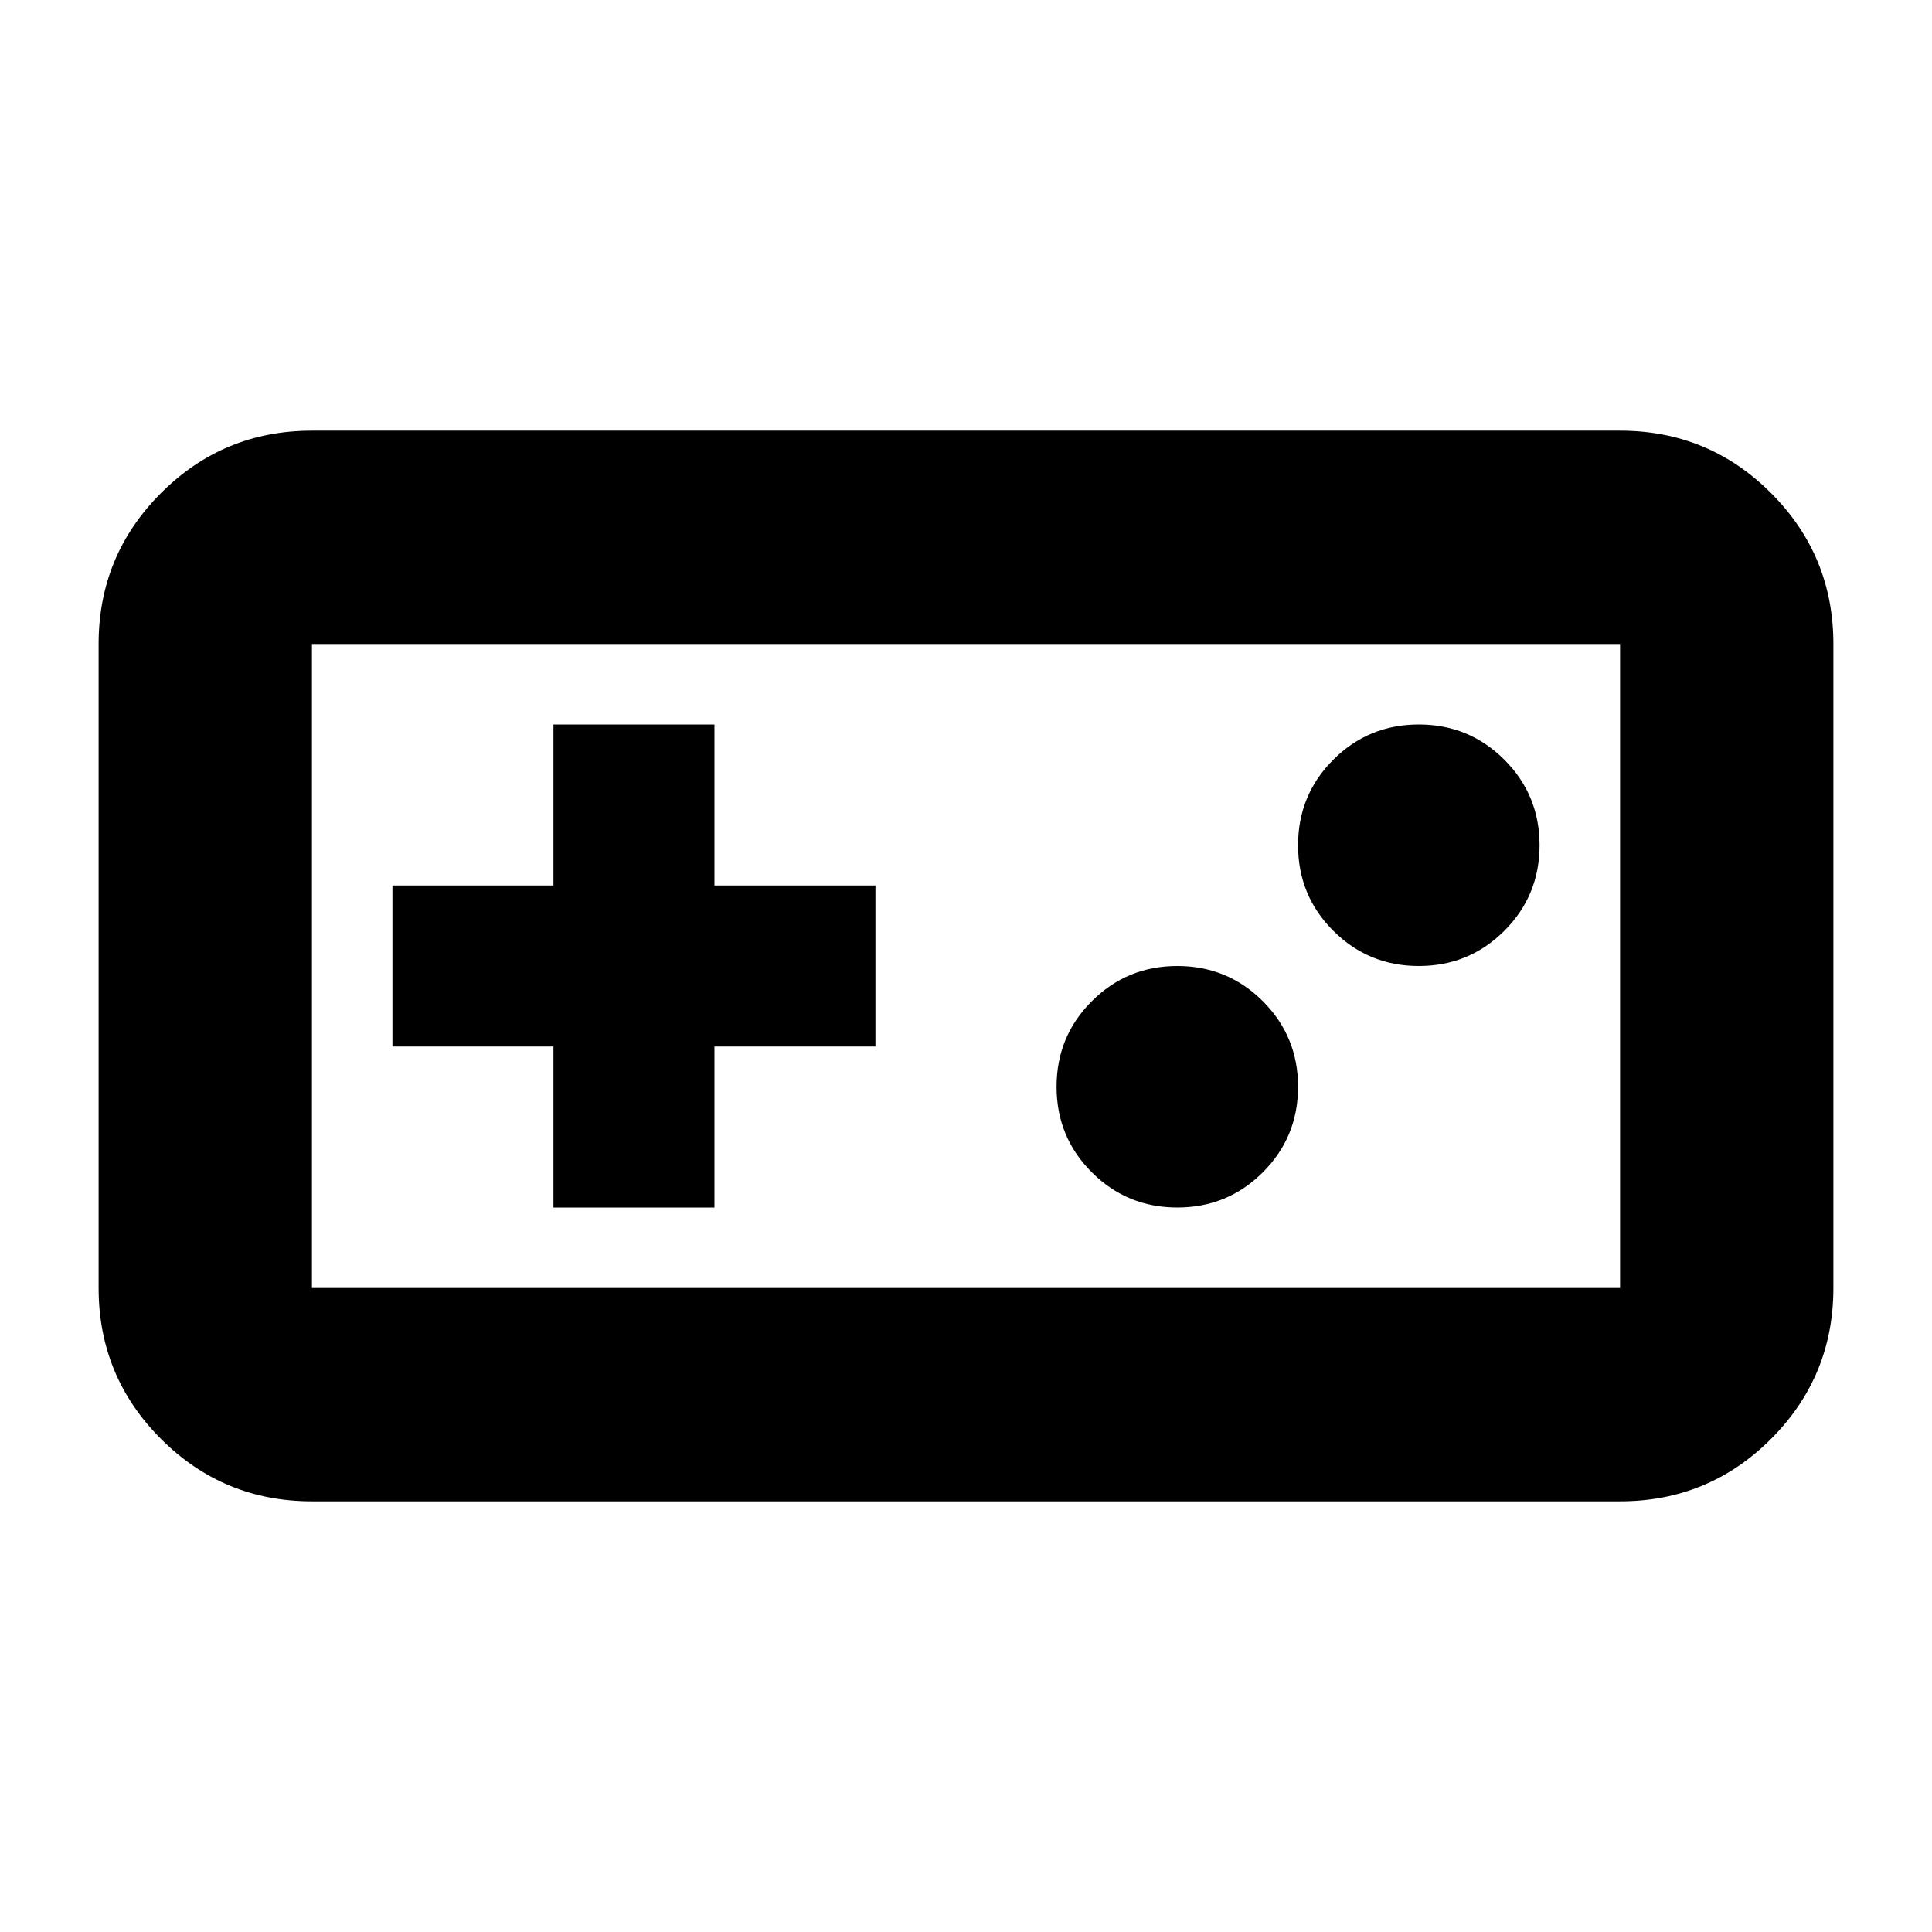 <svg xmlns="http://www.w3.org/2000/svg" height="24" width="24"><path d="M3.875 18.65Q2.775 18.65 2 17.875Q1.225 17.1 1.225 16V8Q1.225 6.9 2 6.125Q2.775 5.35 3.875 5.35H20.125Q21.225 5.35 22 6.125Q22.775 6.9 22.775 8V16Q22.775 17.1 22 17.875Q21.225 18.65 20.125 18.65ZM3.875 16H20.125Q20.125 16 20.125 16Q20.125 16 20.125 16V8Q20.125 8 20.125 8Q20.125 8 20.125 8H3.875Q3.875 8 3.875 8Q3.875 8 3.875 8V16Q3.875 16 3.875 16Q3.875 16 3.875 16ZM6.875 15H8.875V13H10.875V11H8.875V9H6.875V11H4.875V13H6.875ZM14.625 15Q15.25 15 15.688 14.562Q16.125 14.125 16.125 13.5Q16.125 12.875 15.688 12.438Q15.25 12 14.625 12Q14 12 13.562 12.438Q13.125 12.875 13.125 13.5Q13.125 14.125 13.562 14.562Q14 15 14.625 15ZM17.625 12Q18.25 12 18.688 11.562Q19.125 11.125 19.125 10.5Q19.125 9.875 18.688 9.438Q18.25 9 17.625 9Q17 9 16.562 9.438Q16.125 9.875 16.125 10.5Q16.125 11.125 16.562 11.562Q17 12 17.625 12ZM3.875 16Q3.875 16 3.875 16Q3.875 16 3.875 16V8Q3.875 8 3.875 8Q3.875 8 3.875 8Q3.875 8 3.875 8Q3.875 8 3.875 8V16Q3.875 16 3.875 16Q3.875 16 3.875 16Z"/></svg>